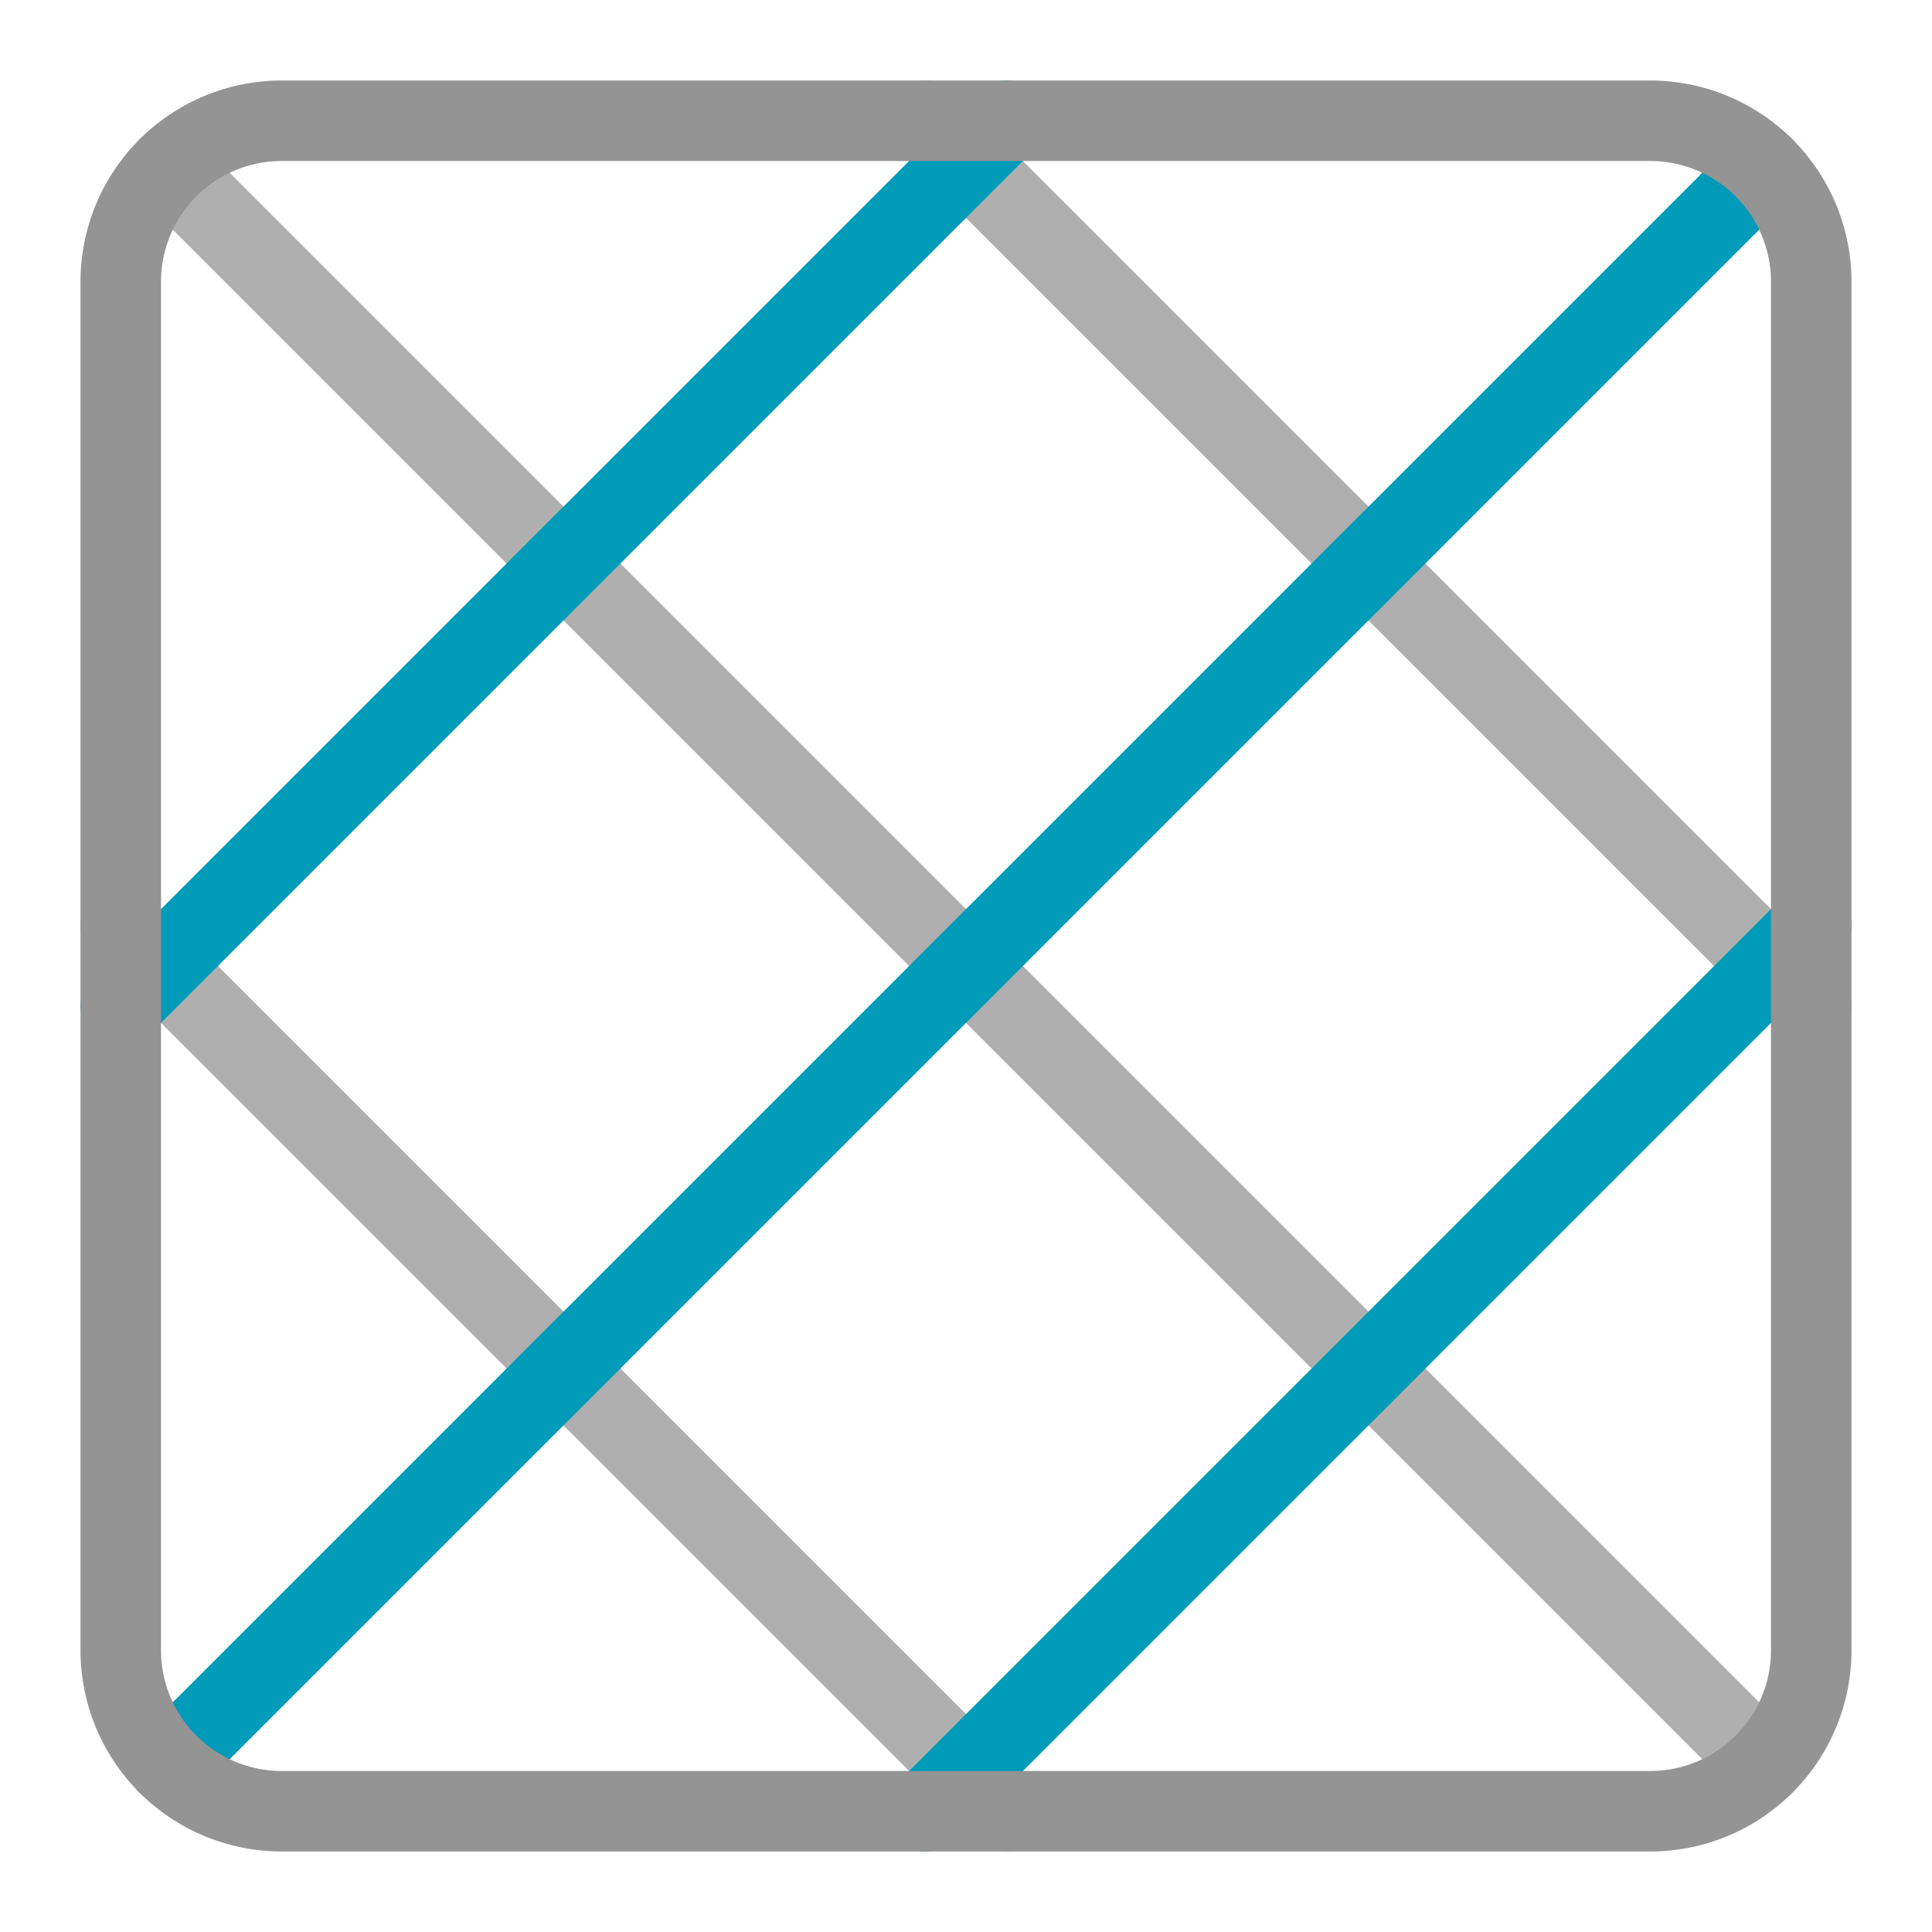 <?xml version="1.0" encoding="utf-8"?><svg height="24" viewBox="0 0 24 24" width="24" xmlns="http://www.w3.org/2000/svg"><path d="M12.5,22.5l-11-11m10-10,11,11M2.086,2.086,21.914,21.914" style="fill:none;stroke:#949494;stroke-linecap:round;stroke-linejoin:round;opacity:0.75"/><line style="fill:none;stroke:#009bb9;stroke-linecap:round;stroke-linejoin:round" x1="1.5" x2="12.5" y1="12.5" y2="1.5"/><line style="fill:none;stroke:#009bb9;stroke-linecap:round;stroke-linejoin:round" x1="22.5" x2="11.5" y1="11.5" y2="22.5"/><line style="fill:none;stroke:#009bb9;stroke-linecap:round;stroke-linejoin:round" x1="21.914" x2="2.086" y1="2.086" y2="21.914"/><path d="M3.5,1.5h17a2,2,0,0,1,2,2v17a2,2,0,0,1-2,2H3.5a2,2,0,0,1-2-2V3.5A2,2,0,0,1,3.5,1.5Z" style="fill:none;stroke:#949494;stroke-linecap:round;stroke-linejoin:round"/></svg>